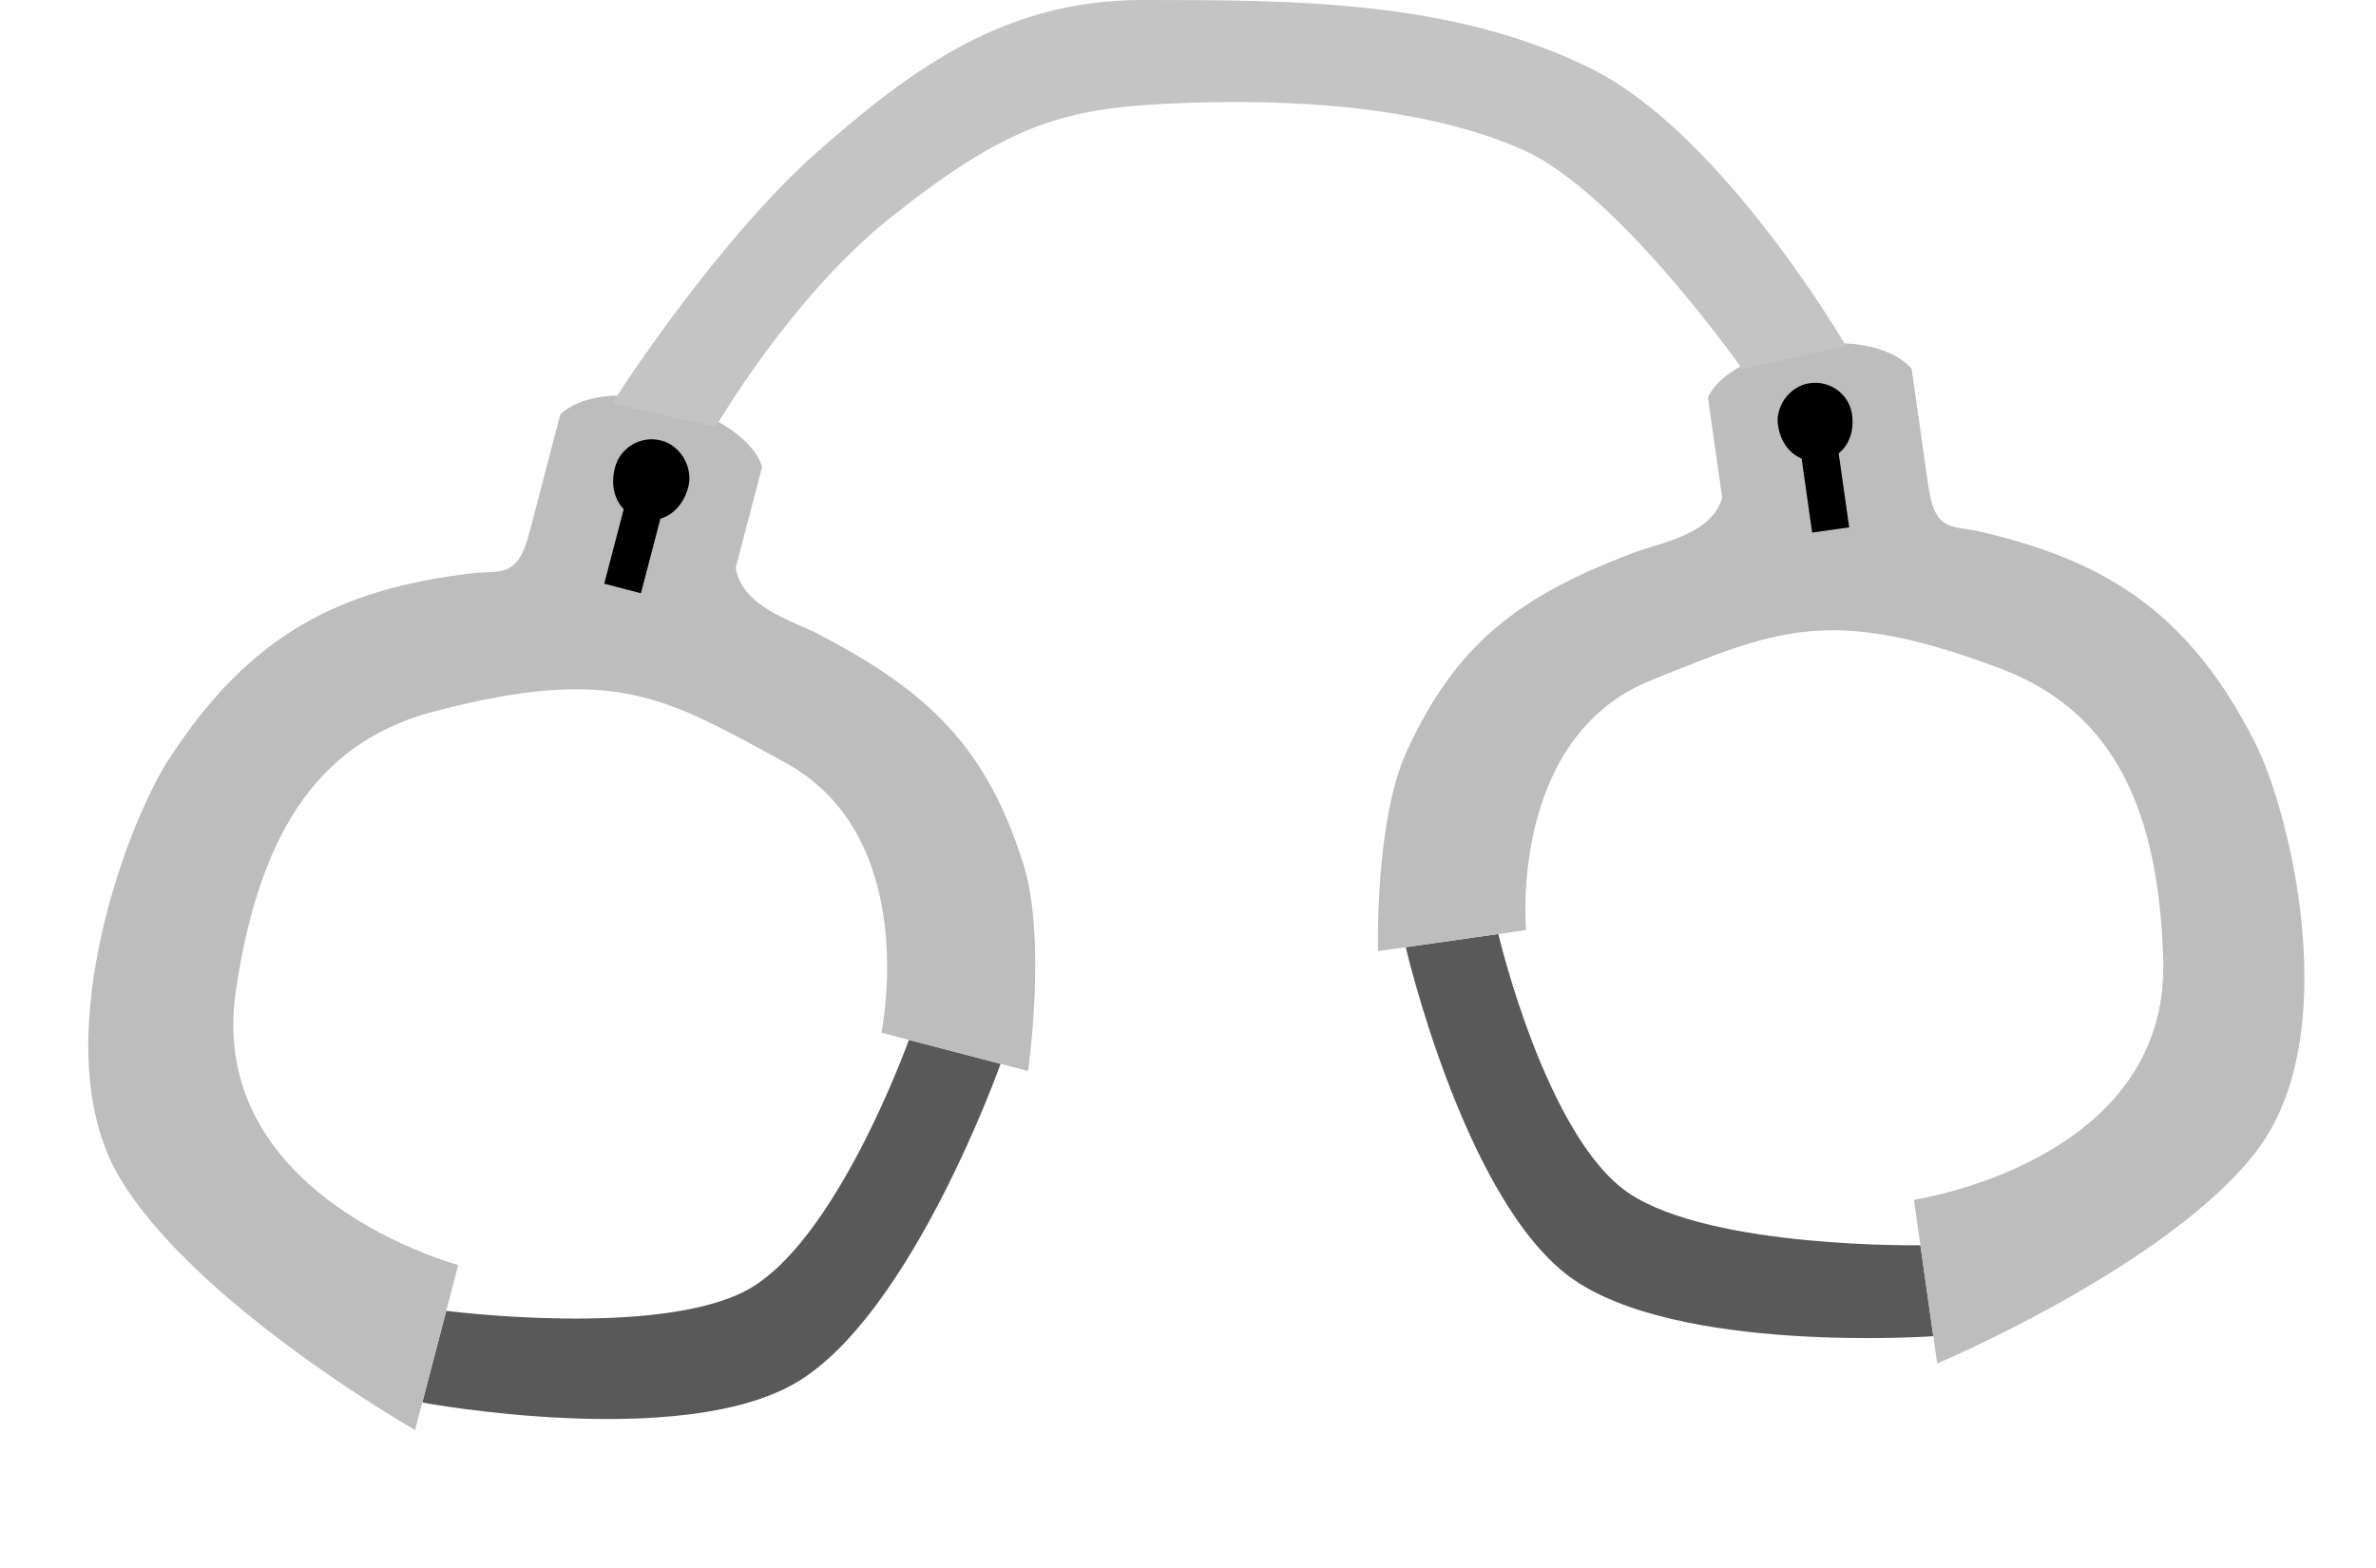 <svg width="103" height="68" viewBox="0 0 103 68" fill="none" xmlns="http://www.w3.org/2000/svg">
<path d="M19.345 56.83C19.345 56.83 28.381 58.002 32.309 55.971C36.237 53.939 39.401 45.083 39.401 45.083L43.376 46.121C43.376 46.121 39.516 57.013 34.502 59.95C29.488 62.887 18.306 60.806 18.306 60.806L19.345 56.83Z" fill="#595959"/>
<path d="M38.208 44.771C38.208 44.771 39.991 36.319 34.046 33.067C28.844 30.222 26.66 28.826 18.921 30.815C14.145 32.042 11.296 35.618 10.222 42.981C8.917 51.926 19.864 54.843 19.864 54.843L17.994 61.998C17.994 61.998 8.385 56.516 5.155 51C1.894 45.434 5.43 35.816 7.339 32.885C10.884 27.441 14.781 25.531 20.479 24.852C21.665 24.71 22.422 25.112 22.942 23.124C23.461 21.136 23.669 20.341 24.292 17.956C26.505 15.986 32.364 17.942 33.038 20.241C32.415 22.626 32.415 22.626 31.895 24.614C32.161 26.324 34.382 26.918 35.5 27.502C40.234 29.975 42.759 32.367 44.364 37.462C45.385 40.701 44.568 46.433 44.568 46.433L38.208 44.771Z" fill="#BDBDBD"/>
<path d="M26.659 20.273C26.889 19.395 27.787 18.869 28.665 19.098C29.543 19.328 30.047 20.309 29.84 21.104C29.528 22.297 28.629 22.486 28.629 22.486L27.784 25.721L26.194 25.306L27.039 22.071C27.039 22.071 26.348 21.466 26.659 20.273Z" fill="black"/>
<path d="M83.25 53.987C83.25 53.987 74.263 54.138 70.648 51.755C67.034 49.371 64.953 40.493 64.953 40.493L60.939 41.063C60.939 41.063 63.469 51.979 68.043 55.352C72.617 58.726 83.81 57.931 83.81 57.931L83.25 53.987Z" fill="#595959"/>
<path d="M66.157 40.322C66.157 40.322 65.381 31.983 71.579 29.492C77.002 27.313 79.301 26.204 86.654 28.959C91.191 30.66 93.571 34.414 93.777 41.627C94.028 50.39 82.969 52.015 82.969 52.015L83.978 59.114C83.978 59.114 94.022 54.871 97.82 49.905C101.653 44.893 99.295 35.24 97.762 32.209C94.914 26.578 91.317 24.315 85.813 23.043C84.667 22.778 83.879 23.083 83.599 21.111C83.319 19.139 83.207 18.351 82.87 15.984C80.928 13.846 74.964 15.096 74.04 17.239C74.376 19.605 74.376 19.605 74.657 21.578C74.2 23.197 71.957 23.529 70.794 23.971C65.873 25.842 63.124 27.874 60.966 32.61C59.594 35.621 59.735 41.235 59.735 41.235L66.157 40.322Z" fill="#BDBDBD"/>
<path d="M80.285 17.961C80.161 17.09 79.342 16.486 78.455 16.612C77.569 16.738 76.962 17.629 77.074 18.417C77.242 19.601 78.101 19.881 78.101 19.881L78.557 23.09L80.163 22.862L79.707 19.653C79.707 19.653 80.453 19.144 80.285 17.961Z" fill="black"/>
<path d="M26.527 17.5C26.527 17.5 30.996 10.465 35.527 6.5C39.527 3 43.527 -3.27826e-07 49.527 0C56.104 3.59323e-07 63.027 8.82149e-06 69.027 3C74.684 5.828 80.027 15 80.027 15L75.527 16C75.527 16 70.147 8.331 66.027 6.5C61.908 4.669 56.213 4.216 50.527 4.5C45.975 4.727 43.527 5.5 38.527 9.5C34.291 12.889 31.027 18.5 31.027 18.5L26.527 17.5Z" fill="#C4C4C4"/>
</svg>
